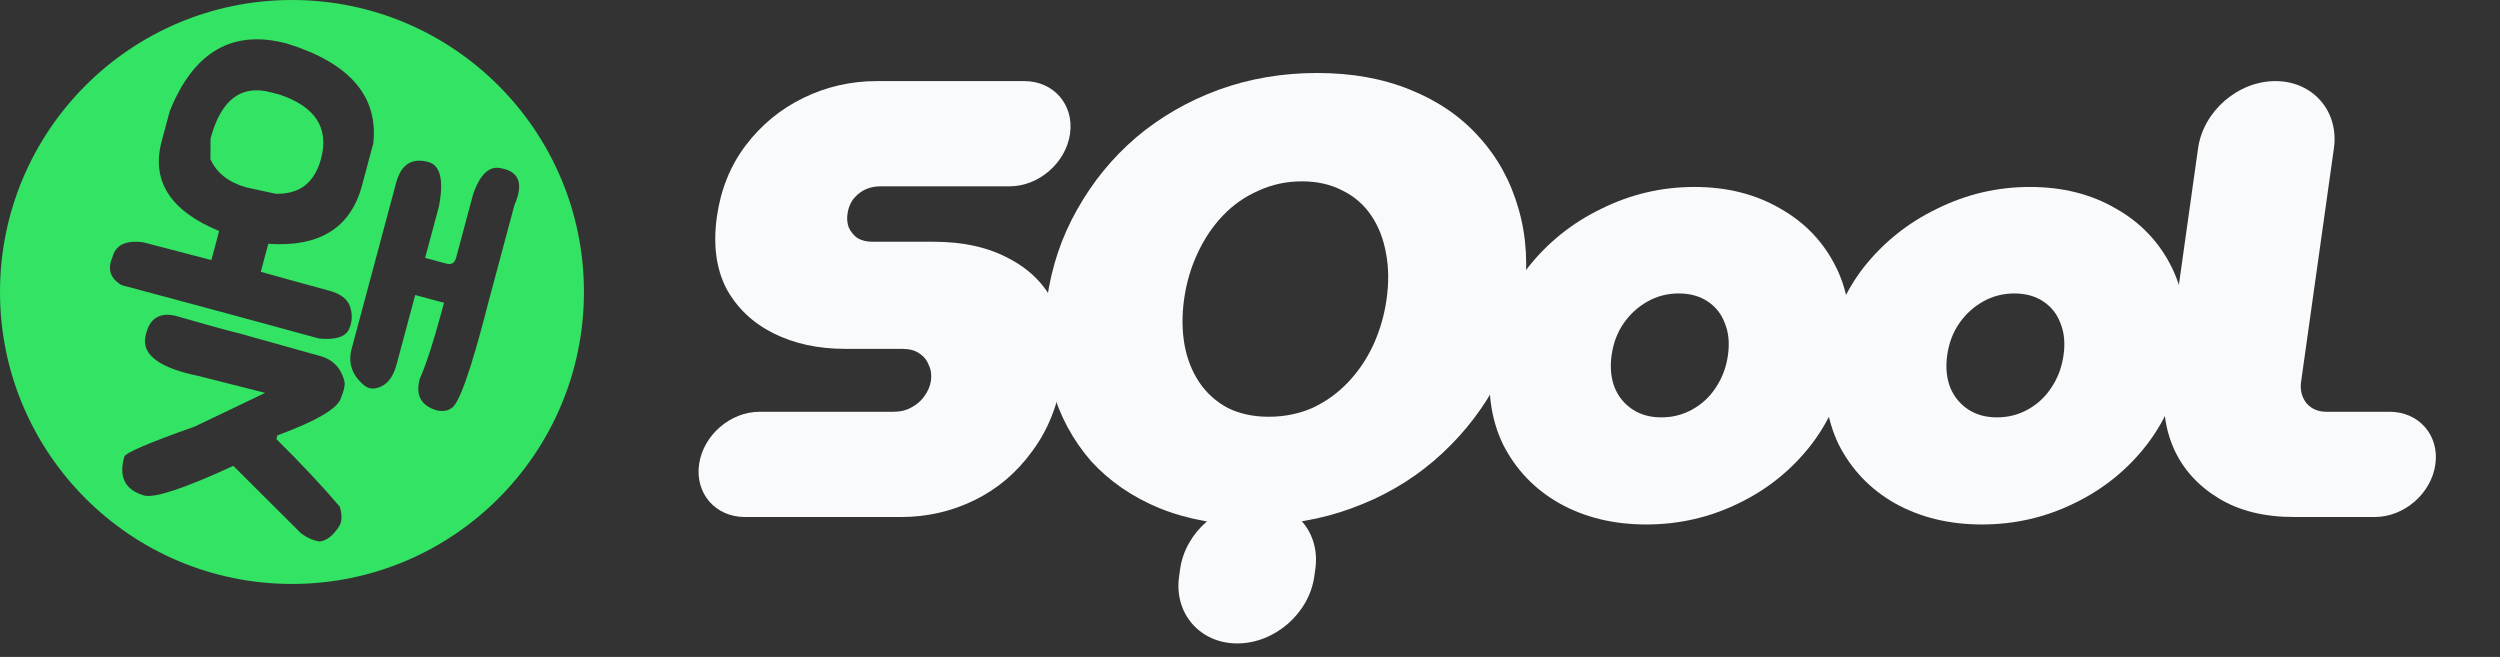 <svg width="137" height="36" viewBox="0 0 137 36" fill="none" xmlns="http://www.w3.org/2000/svg">
<rect x="0" y="0" width="137" height="36" fill="#333333" stroke="none"/>
<g clip-path="url(#clip0_1704_520)">
<g clip-path="url(#clip1_1704_520)">
<path fill-rule="evenodd" clip-rule="evenodd" d="M16 0C7.163 0 0 7.163 0 16C0 24.837 7.163 32 16 32C24.837 32 32 24.837 32 16C32 7.163 24.837 0 16 0ZM20.457 7.854C20.736 5.273 19.161 3.452 15.731 2.389C12.751 1.59 10.607 2.828 9.299 6.103L8.861 7.735C8.278 9.912 9.327 11.554 12.009 12.661L11.583 14.252L7.86 13.281C6.891 13.147 6.323 13.425 6.155 14.116C5.875 14.759 6.046 15.262 6.666 15.626L8.273 16.056L10.006 16.521C11.764 16.992 14.257 17.669 17.483 18.551C18.306 18.628 18.836 18.492 19.073 18.143C19.291 17.735 19.333 17.306 19.202 16.858C19.076 16.394 18.65 16.073 17.925 15.897C17.155 15.691 15.944 15.357 14.291 14.896L14.702 13.36C17.503 13.555 19.215 12.49 19.838 10.165L20.457 7.854ZM11.531 8.72L11.538 7.591C12.107 5.465 13.213 4.621 14.854 5.061L15.356 5.195C17.296 5.859 18.041 7.028 17.592 8.702C17.238 10.024 16.403 10.662 15.088 10.615L13.486 10.266C12.519 9.989 11.868 9.474 11.531 8.72ZM24.051 11.321C24.332 9.871 24.137 9.056 23.468 8.876C22.563 8.634 21.977 9.015 21.707 10.02L19.271 19.111C19.061 19.898 19.293 20.57 19.969 21.128C20.148 21.266 20.34 21.318 20.547 21.283C21.129 21.188 21.523 20.755 21.729 19.985L22.752 16.168L24.334 16.592C23.791 18.617 23.348 20.006 23.003 20.757C22.756 21.678 23.085 22.259 23.989 22.502C24.299 22.549 24.533 22.513 24.691 22.393C25.117 22.275 25.819 20.291 26.796 16.444L28.189 11.245C28.696 10.089 28.464 9.417 27.492 9.228C26.839 9.053 26.318 9.523 25.929 10.639L25 14.105C24.92 14.407 24.745 14.521 24.477 14.45L23.297 14.133L24.051 11.321ZM13.092 18.263C12.351 18.082 11.182 17.76 9.583 17.296C8.649 17.099 8.104 17.527 7.947 18.58C7.86 19.508 8.837 20.182 10.877 20.603L14.532 21.529L10.673 23.375C8.156 24.262 6.869 24.814 6.811 25.032C6.493 26.149 6.86 26.857 7.91 27.157C8.501 27.297 10.126 26.755 12.787 25.53C13.197 25.944 14.429 27.172 16.484 29.212C16.796 29.457 17.14 29.612 17.517 29.677C17.909 29.621 18.261 29.347 18.572 28.856C18.744 28.615 18.76 28.252 18.621 27.766C17.694 26.674 16.535 25.439 15.146 24.062L15.199 23.861C17.391 23.049 18.555 22.355 18.691 21.782C18.835 21.444 18.901 21.165 18.887 20.946C18.703 20.161 18.232 19.676 17.474 19.491L13.092 18.263Z" fill="#33E364"/>
</g>
<path d="M40.816 28.332C39.208 28.332 38.085 27.041 38.309 25.448C38.533 23.856 40.018 22.565 41.626 22.565H48.95C49.34 22.565 49.673 22.485 49.948 22.326C50.246 22.166 50.482 21.962 50.655 21.712C50.854 21.439 50.974 21.154 51.016 20.858C51.06 20.54 51.02 20.255 50.895 20.005C50.795 19.732 50.619 19.516 50.365 19.357C50.135 19.198 49.825 19.118 49.434 19.118H46.332C44.839 19.118 43.523 18.834 42.386 18.265C41.248 17.696 40.387 16.877 39.802 15.808C39.243 14.716 39.071 13.407 39.285 11.883C39.496 10.382 40.025 9.073 40.871 7.959C41.717 6.844 42.768 5.979 44.026 5.365C45.285 4.751 46.626 4.444 48.05 4.444H56.131C57.74 4.444 58.862 5.735 58.638 7.327C58.414 8.92 56.929 10.211 55.321 10.211H48.239C47.917 10.211 47.62 10.279 47.349 10.416C47.1 10.552 46.89 10.734 46.721 10.962C46.574 11.189 46.481 11.44 46.443 11.713C46.404 11.986 46.427 12.236 46.51 12.463C46.615 12.691 46.772 12.884 46.979 13.043C47.213 13.18 47.49 13.248 47.812 13.248H51.155C52.786 13.248 54.167 13.555 55.299 14.17C56.433 14.761 57.258 15.591 57.774 16.661C58.29 17.73 58.446 18.993 58.241 20.449C58.008 22.11 57.452 23.532 56.574 24.715C55.718 25.898 54.661 26.796 53.403 27.41C52.145 28.025 50.804 28.332 49.38 28.332H40.816Z" fill="#F8FAFC"/>
<path d="M67.803 35.26C65.757 35.26 64.329 33.617 64.614 31.591L64.672 31.181C64.956 29.155 66.846 27.513 68.892 27.513C70.938 27.513 72.366 29.155 72.081 31.181L72.023 31.591C71.739 33.617 69.849 35.26 67.803 35.26ZM68.697 28.776C66.79 28.776 65.076 28.468 63.554 27.854C62.055 27.24 60.798 26.375 59.783 25.261C58.794 24.123 58.084 22.803 57.651 21.302C57.219 19.8 57.128 18.162 57.377 16.388C57.627 14.613 58.178 12.975 59.033 11.474C59.89 9.949 60.972 8.63 62.277 7.515C63.605 6.4 65.106 5.536 66.777 4.921C68.472 4.307 70.272 4 72.179 4C74.086 4 75.789 4.307 77.288 4.921C78.81 5.536 80.067 6.4 81.059 7.515C82.074 8.63 82.796 9.949 83.225 11.474C83.657 12.975 83.749 14.613 83.499 16.388C83.25 18.162 82.698 19.8 81.844 21.302C80.989 22.803 79.896 24.123 78.565 25.261C77.259 26.375 75.759 27.24 74.065 27.854C72.393 28.468 70.604 28.776 68.697 28.776ZM69.532 22.838C70.382 22.838 71.174 22.678 71.908 22.36C72.645 22.019 73.296 21.552 73.862 20.961C74.427 20.369 74.891 19.687 75.252 18.913C75.617 18.117 75.862 17.275 75.986 16.388C76.111 15.501 76.102 14.67 75.957 13.897C75.817 13.1 75.547 12.406 75.147 11.815C74.748 11.223 74.226 10.768 73.582 10.45C72.94 10.109 72.195 9.938 71.345 9.938C70.495 9.938 69.701 10.109 68.964 10.45C68.23 10.768 67.58 11.223 67.014 11.815C66.449 12.406 65.984 13.1 65.619 13.897C65.258 14.67 65.014 15.501 64.89 16.388C64.765 17.275 64.773 18.117 64.914 18.913C65.058 19.687 65.33 20.369 65.729 20.961C66.128 21.552 66.649 22.019 67.29 22.36C67.934 22.678 68.682 22.838 69.532 22.838Z" fill="#F8FAFC"/>
<path d="M90.217 28.741C88.425 28.741 86.837 28.355 85.453 27.581C84.091 26.808 83.059 25.727 82.359 24.339C81.684 22.929 81.474 21.313 81.73 19.493C81.986 17.673 82.648 16.069 83.716 14.681C84.807 13.294 86.153 12.213 87.755 11.44C89.361 10.643 91.059 10.245 92.851 10.245C94.643 10.245 96.219 10.643 97.577 11.44C98.939 12.213 99.959 13.294 100.636 14.681C101.314 16.069 101.526 17.673 101.27 19.493C101.014 21.313 100.35 22.929 99.279 24.339C98.211 25.727 96.876 26.808 95.274 27.581C93.695 28.355 92.009 28.741 90.217 28.741ZM91.042 22.872C91.663 22.872 92.235 22.724 92.759 22.428C93.283 22.132 93.706 21.734 94.029 21.234C94.379 20.71 94.6 20.119 94.692 19.459C94.785 18.799 94.729 18.219 94.523 17.719C94.341 17.218 94.029 16.82 93.589 16.524C93.148 16.229 92.617 16.081 91.997 16.081C91.376 16.081 90.804 16.229 90.28 16.524C89.756 16.82 89.321 17.218 88.975 17.719C88.629 18.219 88.41 18.799 88.317 19.459C88.224 20.119 88.279 20.71 88.481 21.234C88.686 21.734 89.01 22.132 89.451 22.428C89.891 22.724 90.422 22.872 91.042 22.872Z" fill="#F8FAFC"/>
<path d="M108.608 28.741C106.816 28.741 105.228 28.355 103.843 27.581C102.482 26.808 101.451 25.727 100.75 24.339C100.075 22.929 99.865 21.313 100.121 19.493C100.377 17.673 101.039 16.069 102.107 14.681C103.198 13.294 104.544 12.213 106.147 11.44C107.752 10.643 109.45 10.245 111.242 10.245C113.034 10.245 114.61 10.643 115.968 11.44C117.33 12.213 118.35 13.294 119.028 14.681C119.705 16.069 119.917 17.673 119.661 19.493C119.405 21.313 118.741 22.929 117.67 24.339C116.602 25.727 115.267 26.808 113.665 27.581C112.086 28.355 110.4 28.741 108.608 28.741ZM109.433 22.872C110.054 22.872 110.626 22.724 111.15 22.428C111.674 22.132 112.097 21.734 112.42 21.234C112.77 20.71 112.991 20.119 113.083 19.459C113.176 18.799 113.12 18.219 112.914 17.719C112.732 17.218 112.42 16.82 111.98 16.524C111.539 16.229 111.008 16.081 110.388 16.081C109.767 16.081 109.195 16.229 108.671 16.524C108.147 16.82 107.712 17.218 107.366 17.719C107.02 18.219 106.801 18.799 106.708 19.459C106.615 20.119 106.67 20.71 106.872 21.234C107.078 21.734 107.401 22.132 107.842 22.428C108.282 22.724 108.813 22.872 109.433 22.872Z" fill="#F8FAFC"/>
<path d="M125.713 28.332C124.082 28.332 122.705 27.991 121.584 27.308C120.462 26.626 119.646 25.727 119.137 24.612C118.63 23.475 118.473 22.223 118.665 20.858L120.454 8.129C120.74 6.094 122.638 4.444 124.694 4.444C126.749 4.444 128.184 6.094 127.898 8.129L126.099 20.927C126.038 21.359 126.133 21.746 126.384 22.087C126.661 22.405 127.029 22.565 127.488 22.565H130.952C132.56 22.565 133.682 23.856 133.459 25.448C133.235 27.041 131.75 28.332 130.141 28.332H125.713Z" fill="#F8FAFC"/>
</g>
<defs>
<clipPath id="clip0_1704_520">
<rect width="137" height="36" fill="white"/>
</clipPath>
<clipPath id="clip1_1704_520">
<rect width="32" height="32" fill="white"/>
</clipPath>
</defs>
</svg>
